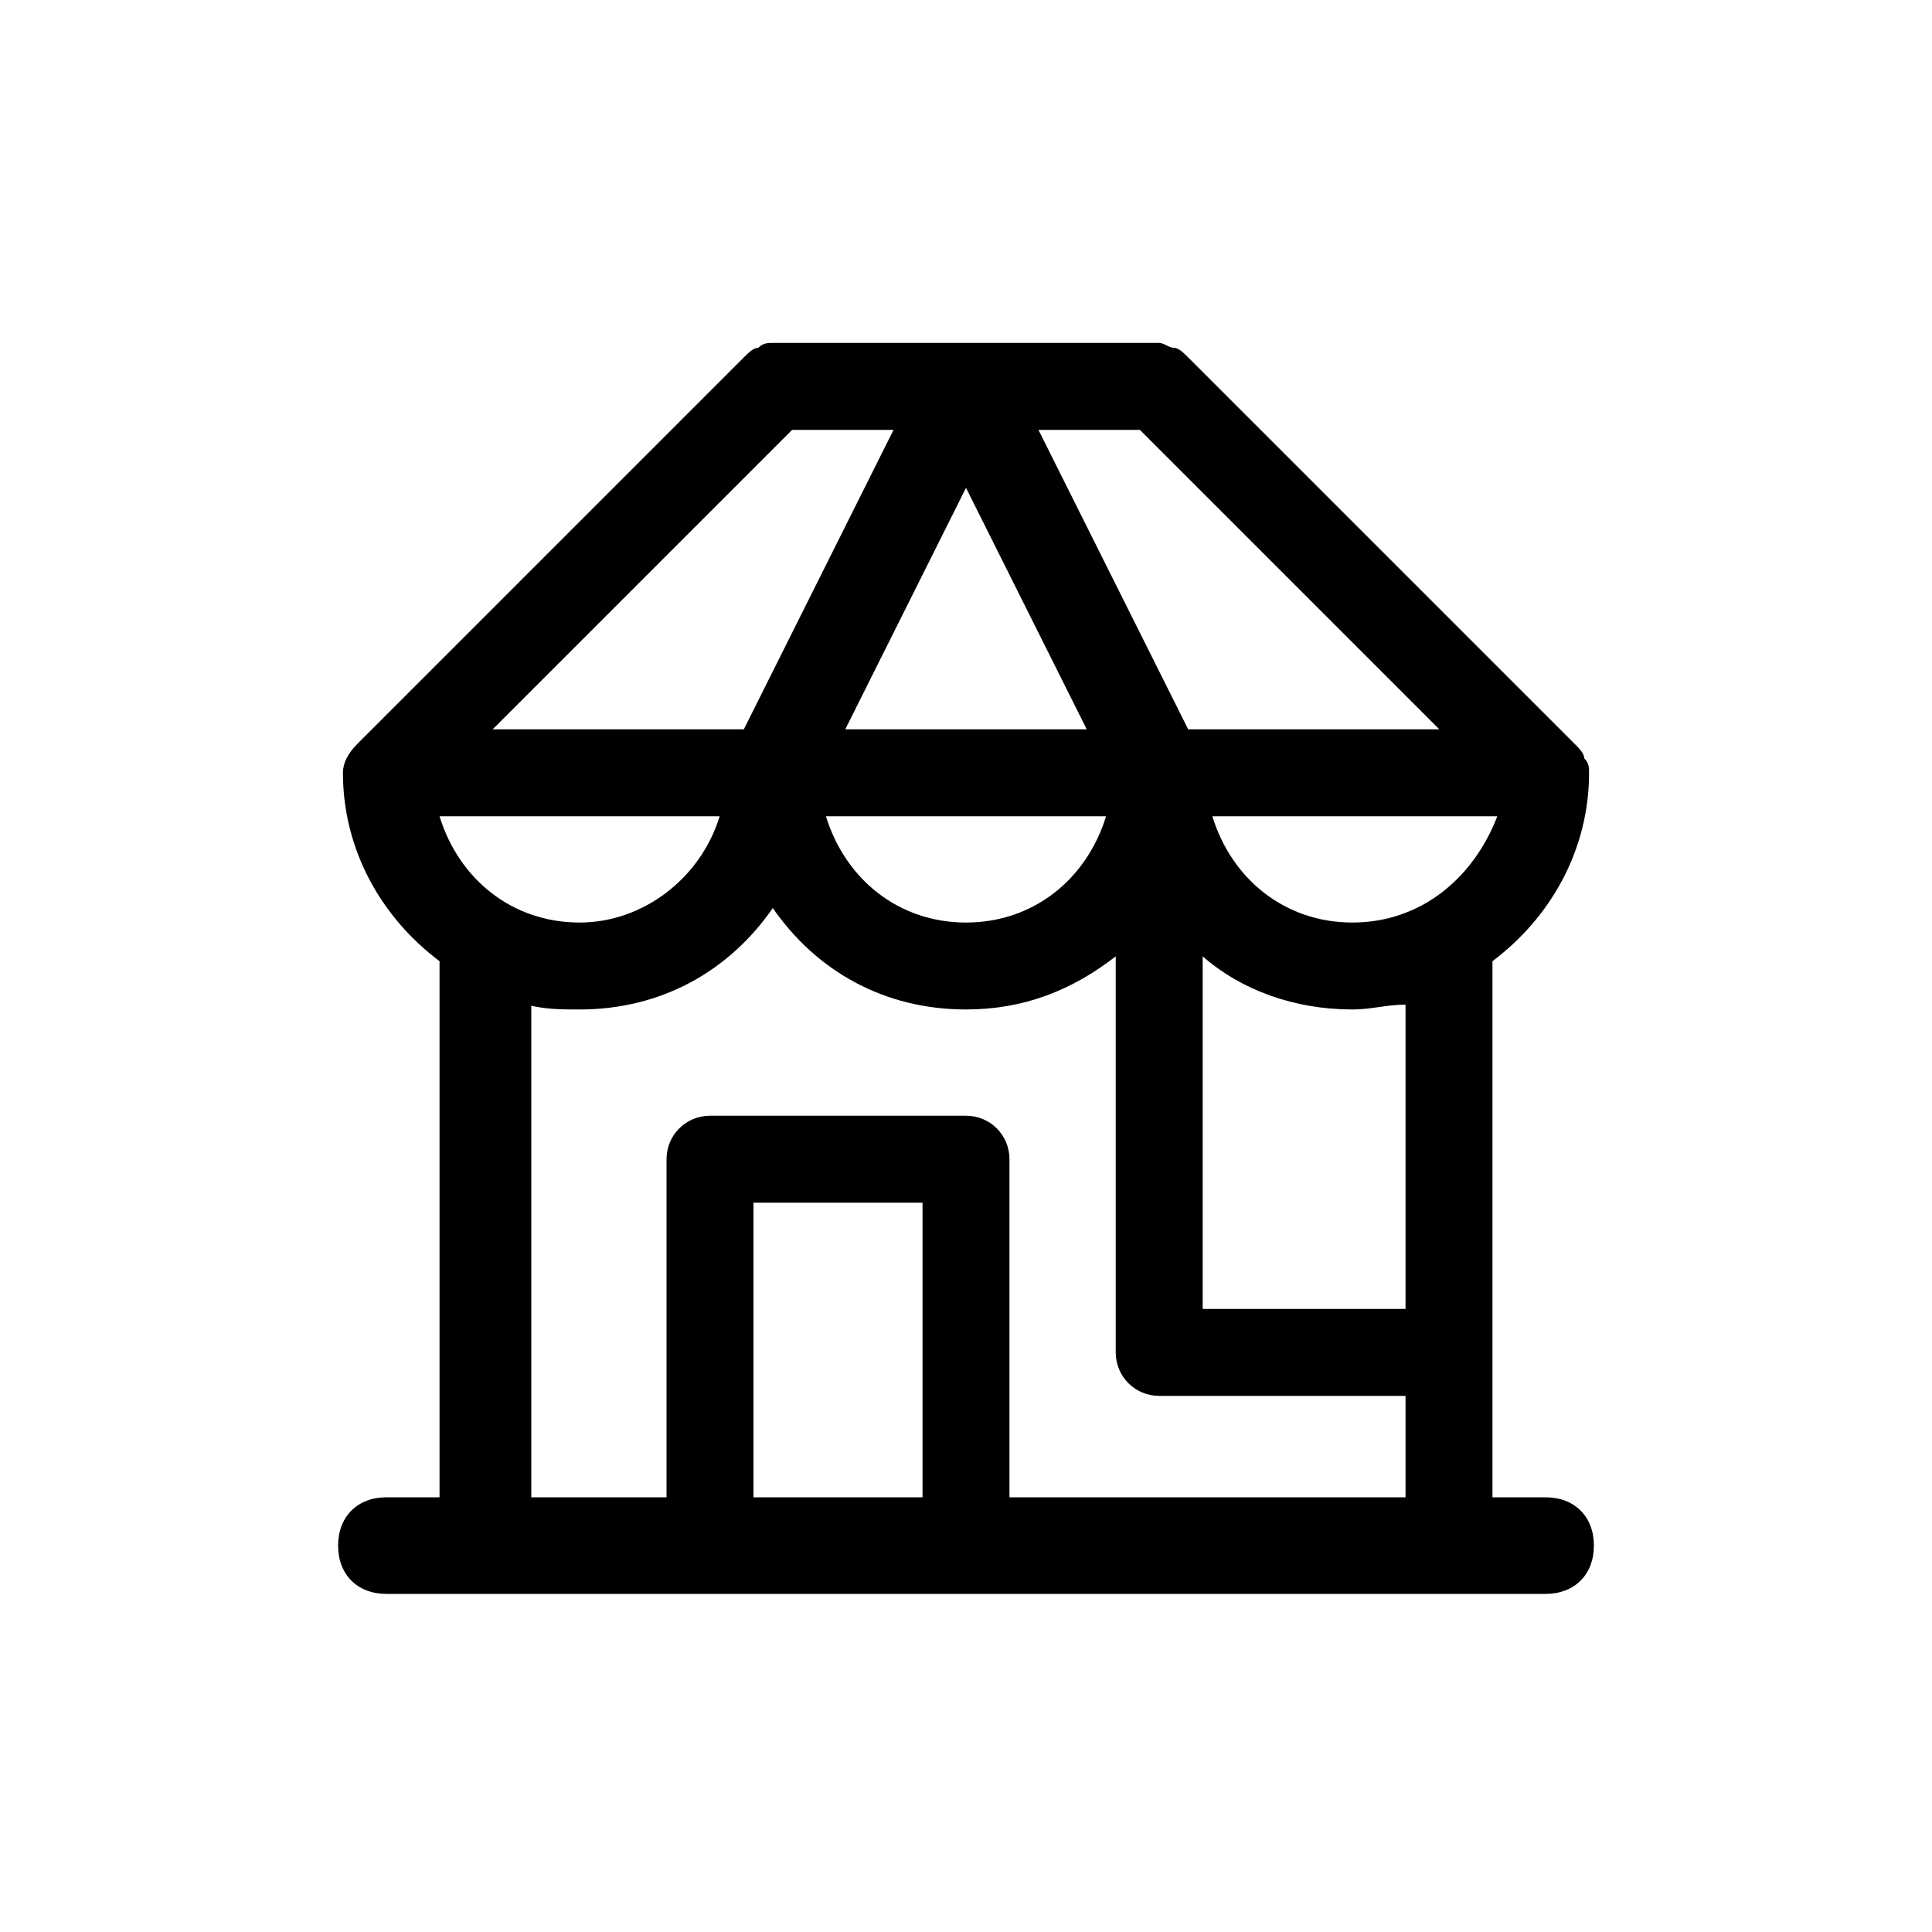 <svg xmlns="http://www.w3.org/2000/svg" viewBox="0 0 40 40"><path d="M32 31h-1.1V19.9c1.2-.9 2-2.3 2-3.9 0-.1 0-.2-.1-.3 0-.1-.1-.2-.2-.3l-8-8c-.1-.1-.2-.2-.3-.2-.1 0-.2-.1-.3-.1h-8c-.1 0-.2 0-.3.1-.1 0-.2.1-.3.2l-8 8c-.2.2-.3.4-.3.6 0 1.6.8 3 2 3.9V31H8c-.6 0-1 .4-1 1s.4 1 1 1h24c.6 0 1-.4 1-1s-.4-1-1-1zm-2.9-3.9h-4.2v-7.3c.8.7 1.9 1.1 3.1 1.1.4 0 .7-.1 1.1-.1v6.3zm-1.1-8c-1.4 0-2.5-.9-2.9-2.2H31c-.5 1.3-1.6 2.2-3 2.2zM23.6 8.9l6.2 6.2h-5.2l-3.1-6.2h2.1zm-1.1 6.2h-5l2.5-5 2.5 5zm.4 1.8c-.4 1.3-1.5 2.2-2.9 2.2s-2.5-.9-2.9-2.2h5.8zm-6.5-8h2.1l-3.1 6.2h-5.2l6.2-6.2zm-1.5 8c-.4 1.3-1.6 2.2-2.9 2.2-1.4 0-2.5-.9-2.9-2.2h5.8zm-4 3.9c.4.1.7.1 1.1.1 1.7 0 3.1-.8 4-2.1.9 1.3 2.3 2.1 4 2.1 1.2 0 2.2-.4 3.1-1.1V28c0 .5.4.9.9.9h5.1V31h-8.2v-7c0-.5-.4-.9-.9-.9h-5.3c-.5 0-.9.4-.9.9v7H11V20.8zM15.6 31v-6.1h3.5V31h-3.5z"/></svg>